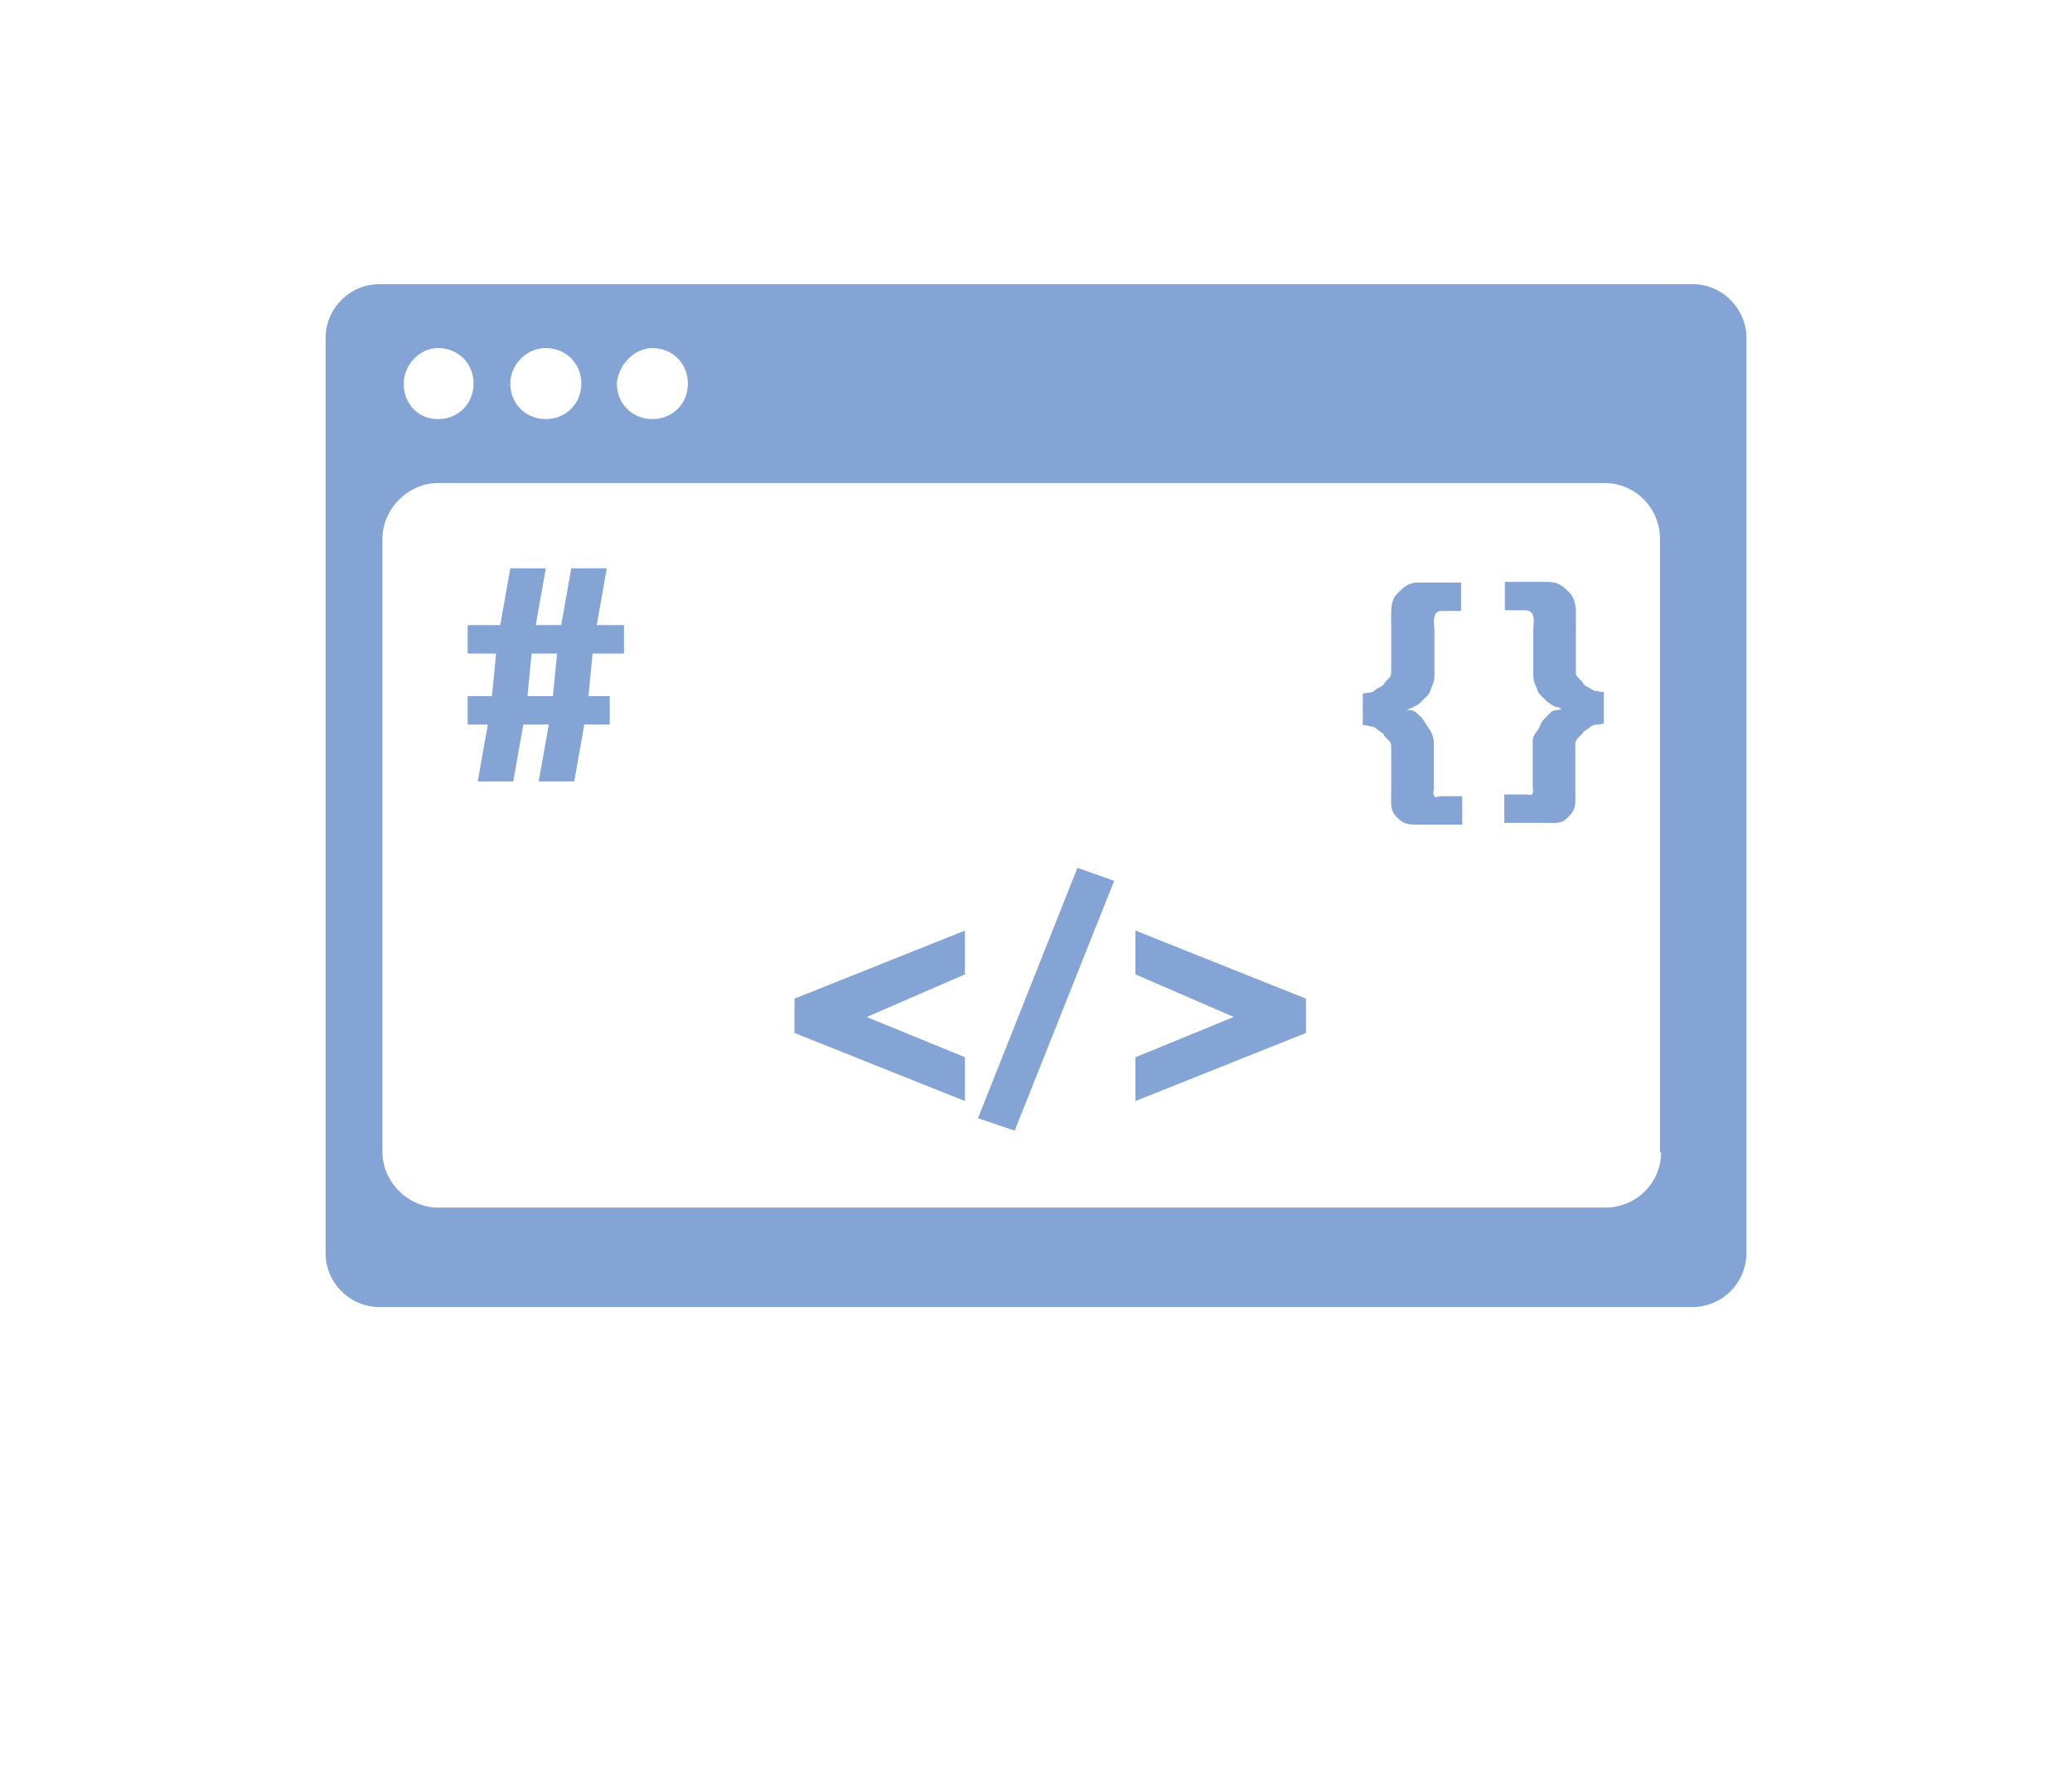 <?xml version="1.0" encoding="utf-8"?>
<!-- Generator: Adobe Illustrator 18.1.1, SVG Export Plug-In . SVG Version: 6.00 Build 0)  -->
<svg version="1.1" id="Layer_1" xmlns="http://www.w3.org/2000/svg" xmlns:xlink="http://www.w3.org/1999/xlink" x="0px" y="0px"
	 viewBox="0 0 350 300" enable-background="new 0 0 350 300" xml:space="preserve">
<g>
	<polygon fill="#83A4D4" points="134.2,174.5 163,186 163,178.6 146.4,171.8 163,164.6 163,157.2 134.2,168.7 	"/>
	<polygon fill="#83A4D4" points="165.2,188.9 171.4,191 188.2,148.8 182,146.6 	"/>
	<polygon fill="#83A4D4" points="191.8,164.6 208.4,171.8 191.8,178.6 191.8,186 220.6,174.5 220.6,168.7 191.8,157.2 	"/>
	<path fill="#83A4D4" d="M102.5,96h-6l-1.7,9.6h-4.3l1.7-9.6h-6l-1.7,9.6H79v4.8h4.8l-0.7,7.2H79v4.8h3.4l-1.7,9.6h6l1.7-9.6h4.3
		L91,132h6l1.7-9.6h4.3v-4.8h-3.6l0.7-7.2h5.3v-4.8h-4.6L102.5,96z M93.4,117.6h-4.3l0.7-7.2h4.3L93.4,117.6z"/>
	<path fill="#83A4D4" d="M285.9,48H64.1c-5,0-9.1,4.1-9.1,9.1v154.6c0,5,4.1,9.1,9.1,9.1h221.8c5,0,9.1-4.1,9.1-9.1V57.1
		C295,52.1,290.9,48,285.9,48z M110.2,58.8c3.4,0,6,2.6,6,6s-2.6,6-6,6s-6-2.6-6-6C104.4,61.7,107.1,58.8,110.2,58.8z M92.2,58.8
		c3.4,0,6,2.6,6,6s-2.6,6-6,6c-3.4,0-6-2.6-6-6C86.2,61.7,88.8,58.8,92.2,58.8z M74,58.8c3.4,0,6,2.6,6,6s-2.6,6-6,6s-5.8-2.6-5.8-6
		C68.2,61.7,70.8,58.8,74,58.8z M280.6,194.6c0,5.3-4.3,9.4-9.4,9.4H74c-5,0-9.4-4.3-9.4-9.4V91c0-5,4.3-9.4,9.4-9.4h197
		c5.3,0,9.4,4.3,9.4,9.4v103.7H280.6z"/>
	<path fill="#83A4D4" d="M236,100.3c-1.2,1.2-1,3.1-1,5.3v8.2c0,0.7-1,1.2-1.2,1.7c-0.2,0.5-1.2,0.7-1.4,1c-0.2,0.2-0.7,0.5-1,0.5
		c-0.5,0-1.2,0.2-1.2,0.2v5.3c0,0,0.7,0,1.2,0.2c0.5,0,1,0.2,1.2,0.5c0.2,0.2,1.2,0.7,1.2,1c0.2,0.5,1.2,1,1.2,1.7v7.9
		c0,2.2-0.2,3.1,1,4.3s1.9,1.2,3.8,1.2h7.2v-4.8h-3.4c-1,0-1.2,0.5-1.4-0.2c-0.2-0.7,0-0.5,0-1.2v-7.7c0-1-0.5-1.9-1-2.6
		c-0.5-0.7-0.7-1.2-1.2-1.7c-0.5-0.5-0.7-0.7-1.2-1c-0.5-0.2-1.2-0.2-1.2-0.2l0,0c0,0,0.7-0.2,1.2-0.5c0.5-0.2,1-0.5,1.4-1
		c0.5-0.5,1.2-1,1.4-1.7c0.2-0.7,0.7-1.4,0.7-2.4v-7.9c0-0.7-0.2-1.4,0-2.2c0.2-0.7,0.5-1,1.4-1h3.1v-4.8h-7.2
		C237.9,98.4,237.2,99.1,236,100.3z"/>
	<path fill="#83A4D4" d="M268.8,116.4c-0.2-0.2-1.2-0.5-1.4-1s-1.2-1-1.2-1.7v-8.2c0-2.2,0.2-3.8-1-5.3c-1.2-1.2-1.9-1.9-3.8-1.9
		h-7.2v4.8h3.4c1,0,1.2,0.5,1.4,1c0.2,0.7,0,1.4,0,2.2v7.9c0,1,0.5,1.7,0.7,2.4c0.2,0.7,1,1.2,1.4,1.7c0.5,0.5,1,0.7,1.4,1
		c0.5,0.2,1.2,0.2,1.2,0.5l0,0c0,0-0.7,0.2-1.2,0.2c-0.5,0.2-0.7,0.5-1.2,1c-0.5,0.5-1,1-1.2,1.7c-0.2,0.7-1.2,1.4-1.2,2.4v7.7
		c0,0.7,0.2,0.7,0,1.2c-0.2,0.5-0.5,0.2-1.4,0.2h-3.4v4.8h7.2c1.9,0,2.6,0.2,3.8-1.2c1.2-1.2,1-2.2,1-4.3v-7.9c0-0.7,1-1.4,1.2-1.7
		c0.2-0.5,1-0.7,1.2-1c0.2-0.2,0.7-0.5,1.2-0.5c0.5,0,1.2-0.2,1.2-0.2v-5.3c0,0-0.7,0-1.2-0.2C269.6,116.9,269.1,116.6,268.8,116.4z
		"/>
</g>
</svg>
